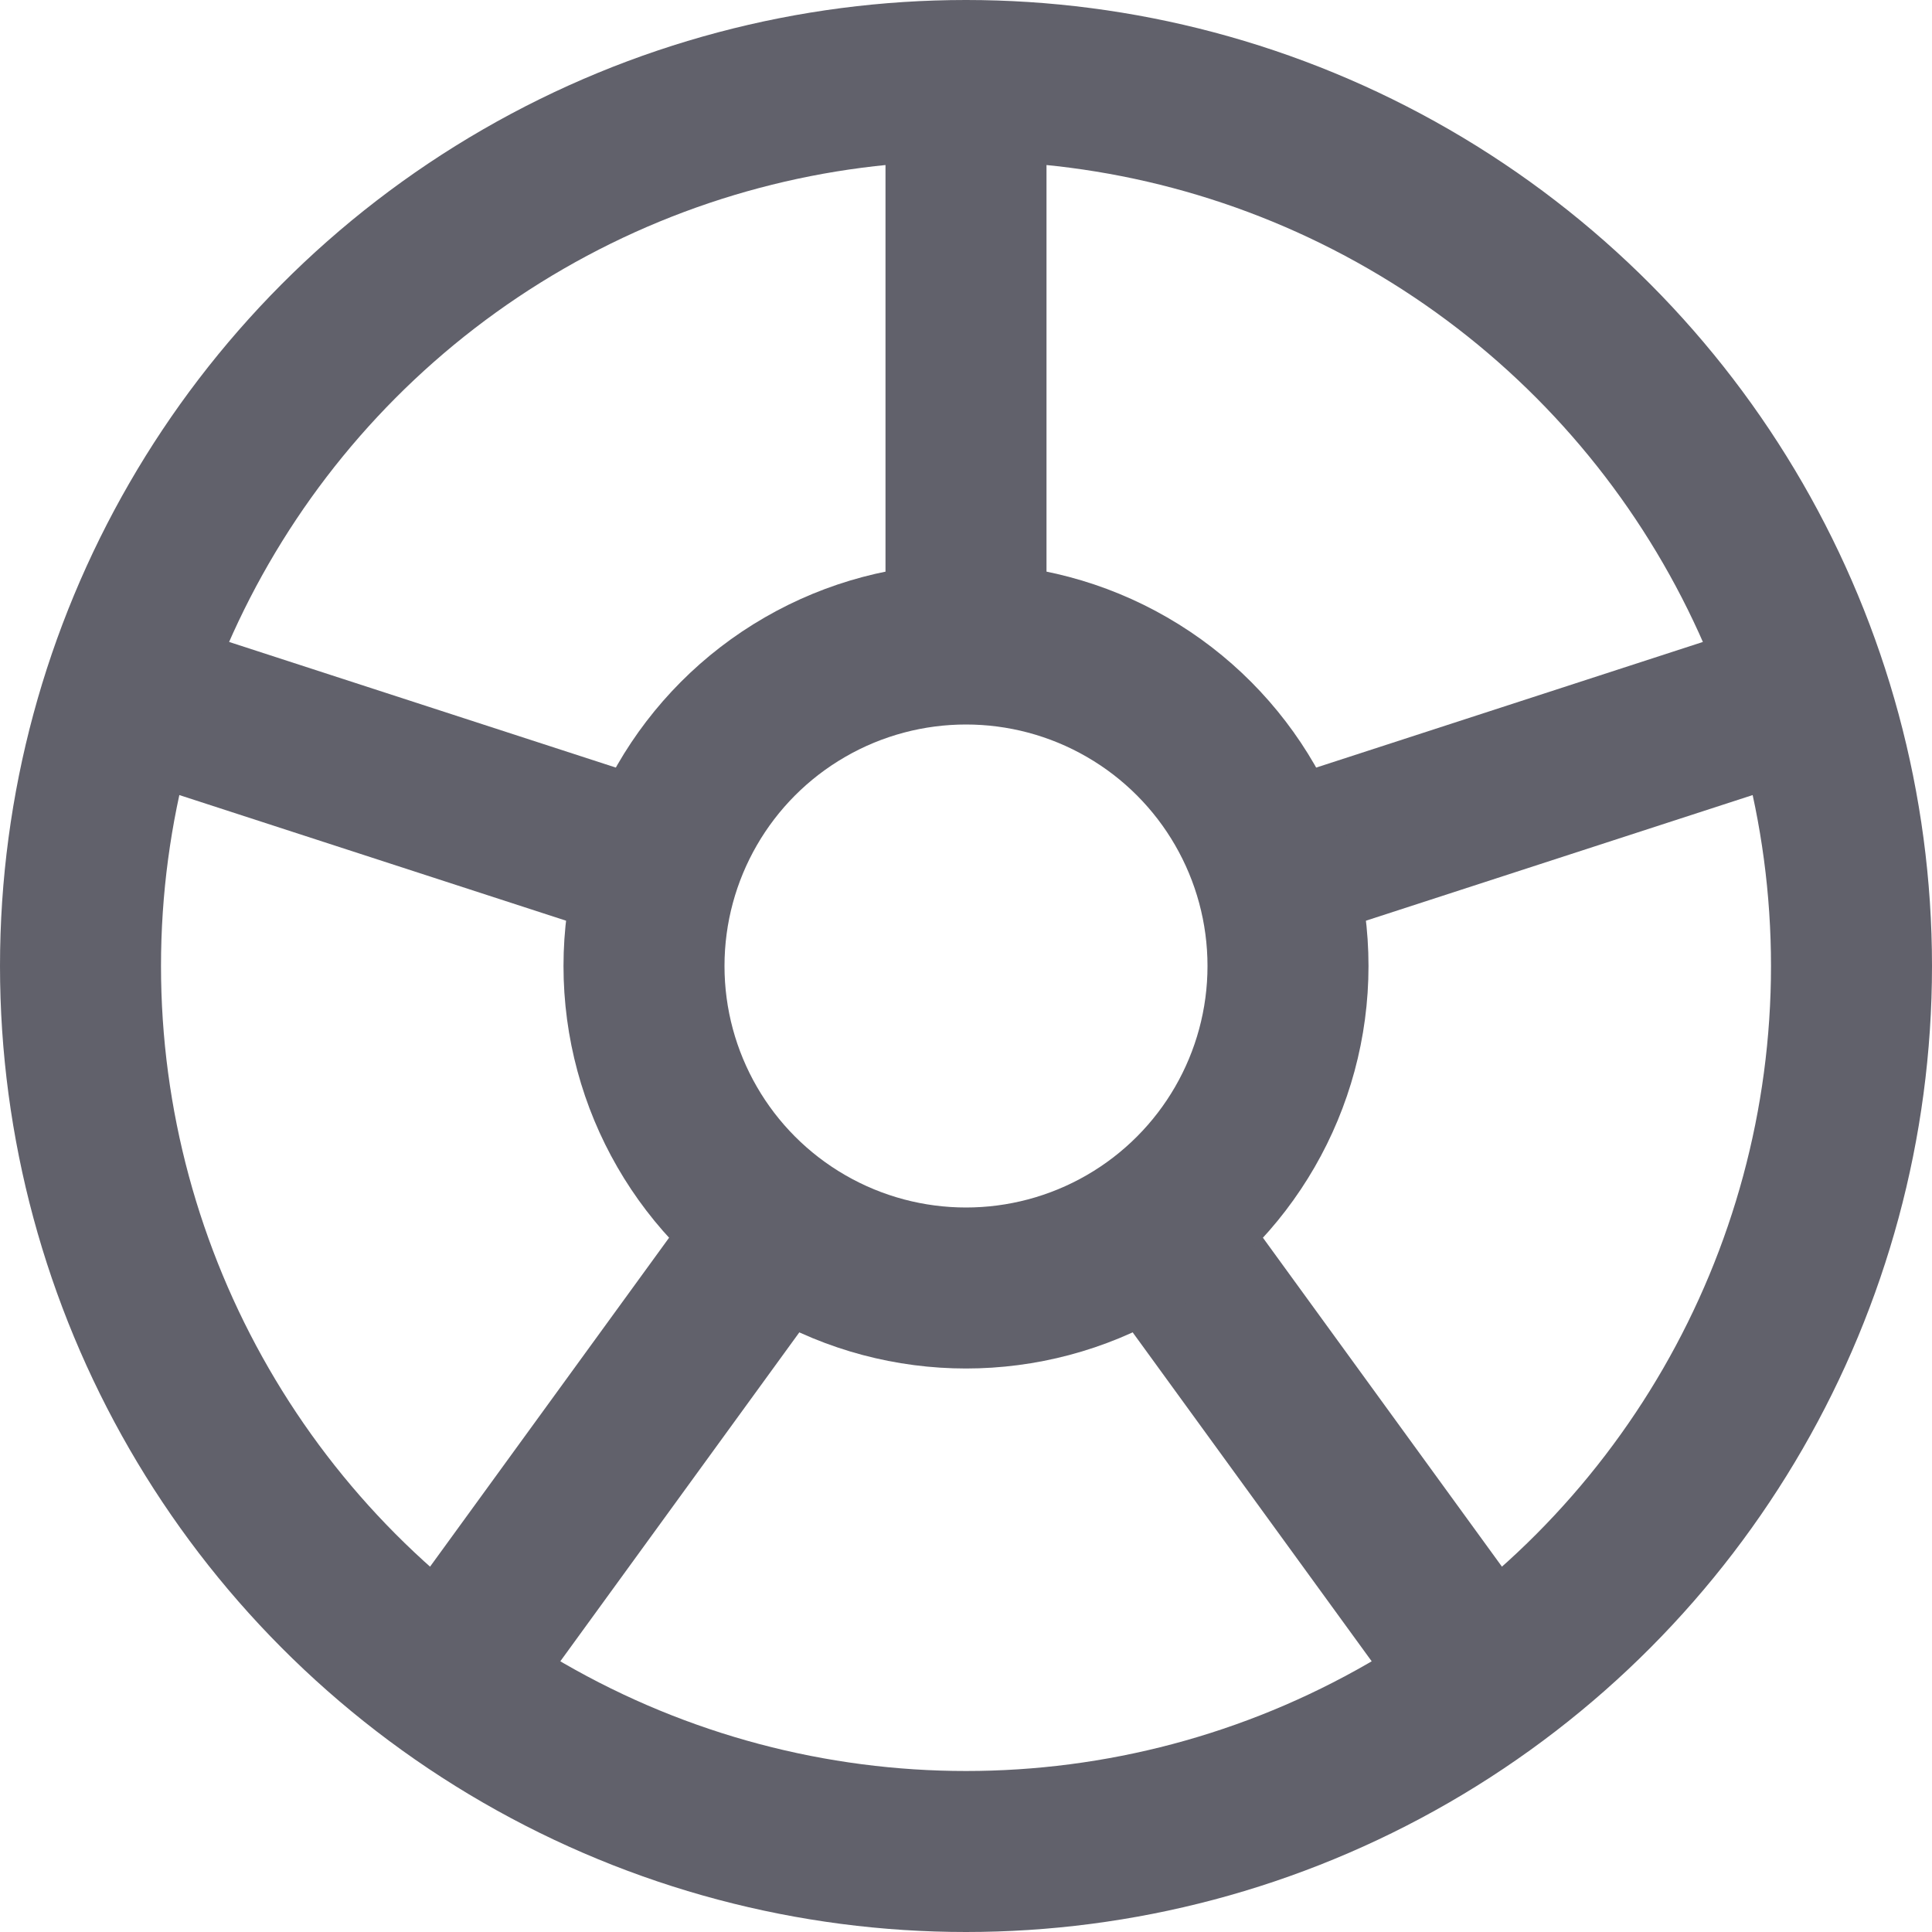 <svg xmlns="http://www.w3.org/2000/svg" height="24" width="24" viewBox="0 0 24 24"><line x1="12" y1="1" x2="12" y2="8" fill="none" stroke="#61616b" stroke-width="2" data-cap="butt" data-color="color-2"></line> <line x1="1.538" y1="8.601" x2="8.196" y2="10.764" fill="none" stroke="#61616b" stroke-width="2" data-cap="butt" data-color="color-2"></line> <line x1="5.534" y1="20.899" x2="9.649" y2="15.236" fill="none" stroke="#61616b" stroke-width="2" data-cap="butt" data-color="color-2"></line> <line x1="18.466" y1="20.899" x2="14.351" y2="15.236" fill="none" stroke="#61616b" stroke-width="2" data-cap="butt" data-color="color-2"></line> <line x1="22.462" y1="8.601" x2="15.804" y2="10.764" fill="none" stroke="#61616b" stroke-width="2" data-cap="butt" data-color="color-2"></line> <circle cx="12" cy="12" r="11" fill="none" stroke="#61616b" stroke-width="2"></circle> <circle cx="12" cy="12" r="4" fill="none" stroke="#61616b" stroke-width="2"></circle></svg>